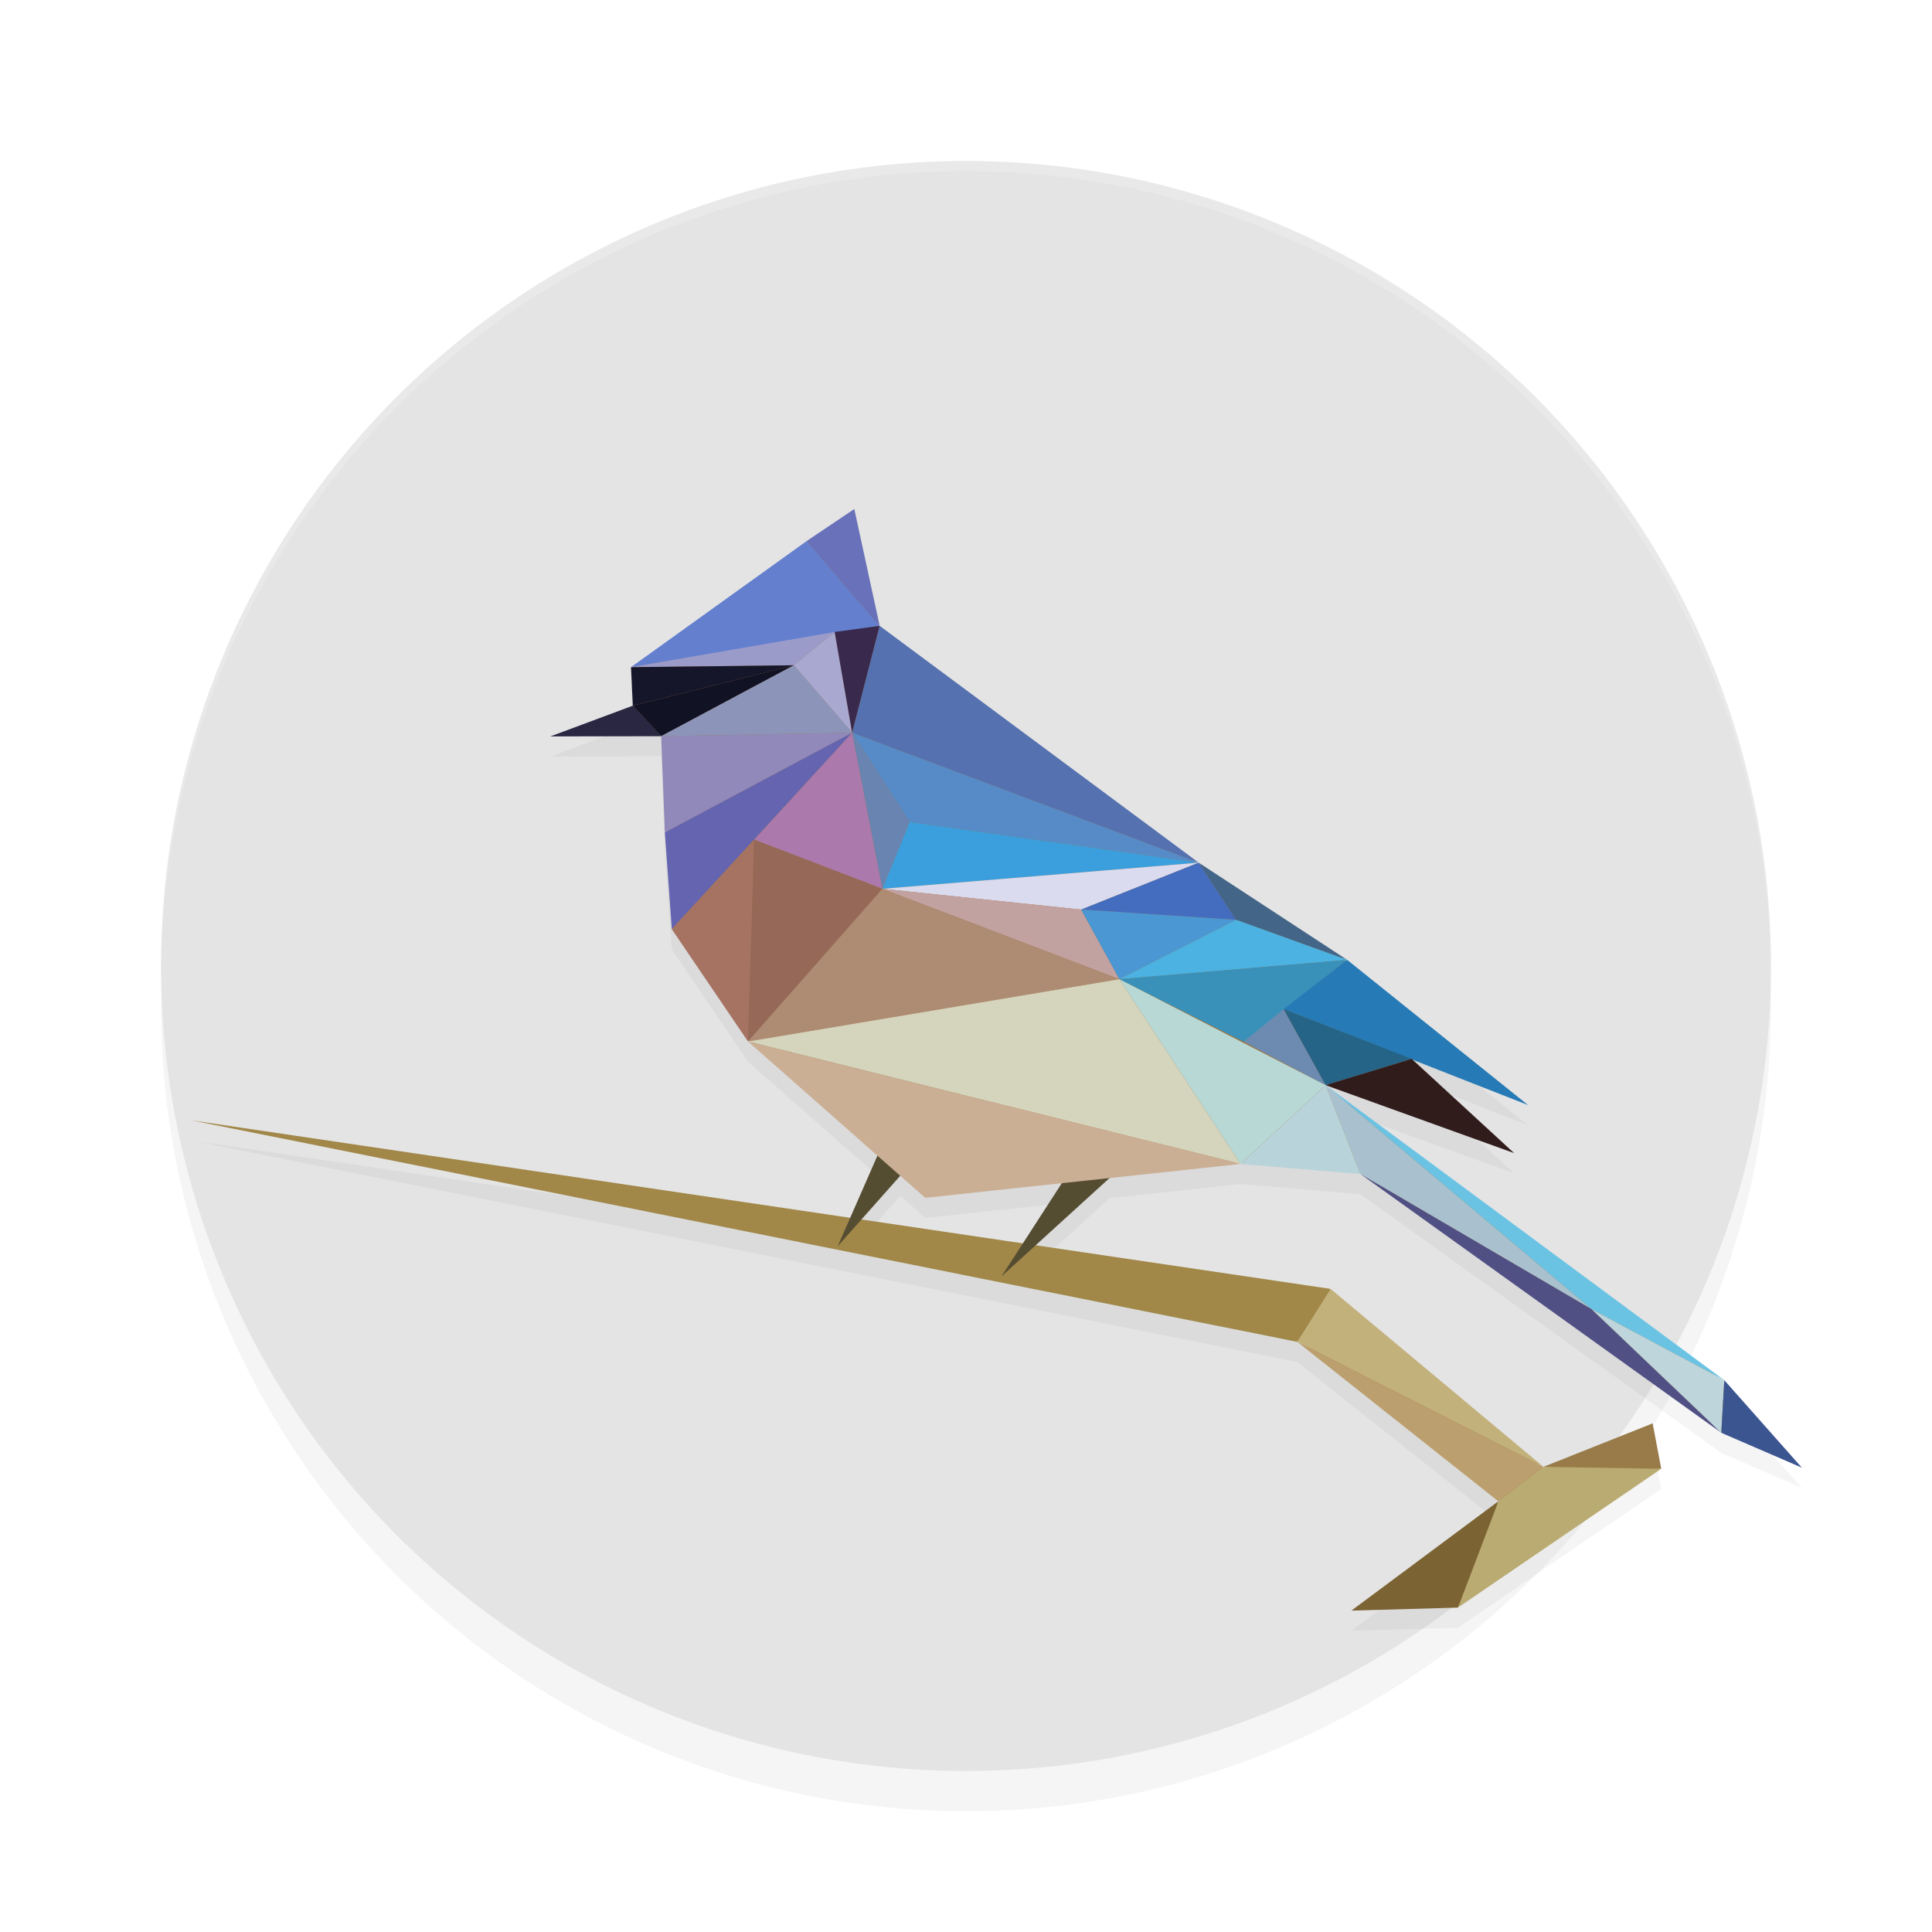 <?xml version="1.0" encoding="UTF-8" standalone="no"?>
<svg
   width="192"
   height="192"
   version="1"
   id="svg14"
   sodipodi:docname="apps_birdnet.svg"
   inkscape:version="1.1.1 (1:1.1+202109281949+c3084ef5ed)"
   xmlns:inkscape="http://www.inkscape.org/namespaces/inkscape"
   xmlns:sodipodi="http://sodipodi.sourceforge.net/DTD/sodipodi-0.dtd"
   xmlns="http://www.w3.org/2000/svg"
   xmlns:svg="http://www.w3.org/2000/svg"
   xmlns:rdf="http://www.w3.org/1999/02/22-rdf-syntax-ns#"
   xmlns:cc="http://creativecommons.org/ns#"
   xmlns:dc="http://purl.org/dc/elements/1.1/">
  <defs
     id="defs18">
    <filter
       inkscape:collect="always"
       style="color-interpolation-filters:sRGB"
       id="filter850"
       x="-0.048"
       width="1.096"
       y="-0.048"
       height="1.096">
      <feGaussianBlur
         inkscape:collect="always"
         stdDeviation="3.2"
         id="feGaussianBlur852" />
    </filter>
    <filter
       inkscape:collect="always"
       style="color-interpolation-filters:sRGB"
       id="filter259486"
       x="-0.063"
       y="-0.092"
       width="1.126"
       height="1.185">
      <feGaussianBlur
         inkscape:collect="always"
         stdDeviation="4.211"
         id="feGaussianBlur259488" />
    </filter>
  </defs>
  <sodipodi:namedview
     pagecolor="#ffffff"
     bordercolor="#666666"
     borderopacity="1"
     objecttolerance="10"
     gridtolerance="10"
     guidetolerance="10"
     inkscape:pageopacity="0"
     inkscape:pageshadow="2"
     inkscape:window-width="1920"
     inkscape:window-height="1019"
     id="namedview16"
     showgrid="false"
     inkscape:zoom="3.06"
     inkscape:cx="126.79739"
     inkscape:cy="62.581699"
     inkscape:window-x="0"
     inkscape:window-y="34"
     inkscape:window-maximized="1"
     inkscape:current-layer="svg14"
     inkscape:pagecheckerboard="0"
     inkscape:snap-bbox="true"
     inkscape:snap-bbox-midpoints="true"
     inkscape:snap-global="true">
    <inkscape:grid
       type="xygrid"
       id="grid5193" />
  </sodipodi:namedview>
  <circle
     style="opacity:0.2;fill:#000000;stroke-width:4;filter:url(#filter850)"
     cx="96"
     cy="100"
     r="80"
     id="circle832" />
  <circle
     id="circle4"
     r="80"
     cy="96"
     cx="96"
     style="fill:#e4e4e4;stroke-width:4;fill-opacity:1" />
  <path
     id="path259353"
     style="opacity:0.2;fill:#000000;fill-opacity:1;stroke-width:3.79;stroke-linecap:round;stroke-linejoin:round;filter:url(#filter259486)"
     d="m 84.9,52.586 -4.725,3.176 -17.469,12.541 0.182,3.828 -8.191,3.053 11.008,-0.021 0.365,9.578 0.691,9.6 7.572,11.162 12.863,11.348 -2.707,6.176 -65.422,-9.68 109.85,22.006 19.984,15.846 -14.602,10.861 10.586,-0.295 20.207,-13.797 -0.854,-4.514 -10.855,4.318 -21.15,-17.682 -29.312,-4.338 7.34,-6.678 13.027,-1.4 11.914,1 35.857,25.715 8.008,3.471 -7.707,-8.695 -39.619,-29.32 18.727,6.75 -10.076,-9.273 11.461,4.498 -17.967,-14.424 -14.76,-9.664 -31.707,-23.535 z m 4.564,66.264 2.484,2.191 13.572,-1.459 -3.869,5.982 -16.043,-2.373 z" />
  <path
     style="fill:#38adfa"
     d="m 688.805,256.996 c -0.332,-0.332 -1.195,-0.368 -1.917,-0.079 -0.798,0.319 -0.561,0.556 0.604,0.604 1.054,0.043 1.645,-0.193 1.312,-0.525 z"
     id="path1063" />
  <path
     style="opacity:0.2;fill:#ffffff;stroke-width:4"
     d="M 96 16 A 80 80 0 0 0 16 96 A 80 80 0 0 0 16.02 96.473 A 80 80 0 0 1 96 17 A 80 80 0 0 1 175.975 96.514 A 80 80 0 0 0 176 96 A 80 80 0 0 0 96 16 z "
     id="path6" />
  <path
     id="path258230"
     style="fill:#9f7742;fill-opacity:1;stroke-width:3.79;stroke-linecap:round;stroke-linejoin:round"
     d="m 84.796,50.846 -4.53,3.046 -17.396,12.49 0.178,3.742 a 0.158,0.158 0 0 1 -0.103,0.155 l -7.367,2.745 10.128,-0.02 a 0.158,0.158 0 0 1 0.159,0.152 l 0.365,9.576 0.688,9.555 7.537,11.111 12.848,11.333 a 0.158,0.158 0 0 1 0.04,0.182 l -2.706,6.176 a 0.158,0.158 0 0 1 -0.167,0.092 L 25.188,112.41 128.948,133.196 a 0.158,0.158 0 0 1 0.067,0.031 l 19.986,15.846 a 0.158,0.158 0 0 1 -0.004,0.25 l -14.2,10.564 10.038,-0.281 20.084,-13.712 -0.798,-4.223 -10.676,4.247 a 0.158,0.158 0 0 1 -0.16,-0.026 l -21.118,-17.652 -29.266,-4.331 a 0.158,0.158 0 0 1 -0.083,-0.273 l 7.338,-6.679 a 0.158,0.158 0 0 1 0.089,-0.041 l 13.029,-1.399 a 0.158,0.158 0 0 1 0.03,0 l 11.913,1 a 0.158,0.158 0 0 1 0.079,0.029 l 35.845,25.704 7.338,3.18 -7.224,-8.15 -39.605,-29.311 a 0.158,0.158 0 0 1 0.147,-0.276 l 17.991,6.486 -9.499,-8.745 a 0.158,0.158 0 0 1 0.165,-0.263 l 10.494,4.119 -17.153,-13.77 -14.753,-9.659 a 0.158,0.158 0 0 1 -0.008,-0.005 L 87.326,62.323 a 0.158,0.158 0 0 1 -0.06,-0.094 z m 4.773,65.884 2.434,2.146 13.502,-1.45 a 0.158,0.158 0 0 1 0.149,0.243 l -3.868,5.982 a 0.158,0.158 0 0 1 -0.155,0.07 l -16.043,-2.373 a 0.158,0.158 0 0 1 -0.095,-0.261 l 3.855,-4.343 a 0.158,0.158 0 0 1 0.222,-0.014 z" />
  <path
     id="rect946"
     style="fill:#a18748;fill-opacity:1;stroke-width:3.79;stroke-linecap:round;stroke-linejoin:round"
     d="m 132.234,128.09 -3.317,5.26 -109.849,-22.005 z"
     sodipodi:nodetypes="cccc" />
  <path
     id="path1507"
     style="fill:#c3b17c;fill-opacity:1;stroke-width:3.79;stroke-linecap:round;stroke-linejoin:round"
     d="m 132.234,128.09 21.152,17.681 -24.468,-12.421 z"
     sodipodi:nodetypes="cccc" />
  <path
     id="path1664"
     style="fill:#bb9f6e;fill-opacity:1;stroke-width:3.79;stroke-linecap:round;stroke-linejoin:round"
     d="m 128.917,133.351 24.468,12.421 -4.482,3.425 z"
     sodipodi:nodetypes="cccc" />
  <path
     id="path1935"
     style="fill:#987b49;fill-opacity:1;stroke-width:3.79;stroke-linecap:round;stroke-linejoin:round"
     d="m 153.385,145.772 10.855,-4.318 0.853,4.513 z"
     sodipodi:nodetypes="cccc" />
  <path
     id="path1974"
     style="fill:#b9ab72;fill-opacity:1;stroke-width:3.79;stroke-linecap:round;stroke-linejoin:round"
     d="m 153.385,145.772 11.708,0.195 -20.207,13.797 4.017,-10.566 z"
     sodipodi:nodetypes="ccccc" />
  <path
     id="path2250"
     style="fill:#7c6333;fill-opacity:1;stroke-width:3.79;stroke-linecap:round;stroke-linejoin:round"
     d="m 144.886,159.763 4.017,-10.566 -14.601,10.862 z"
     sodipodi:nodetypes="cccc" />
  <path
     id="path8371"
     style="fill:#a9c1ce;fill-opacity:1;stroke-width:3.79;stroke-linecap:round;stroke-linejoin:round"
     d="m 158.195,130.126 -22.993,-13.451 -3.46,-8.832 z"
     sodipodi:nodetypes="cccc" />
  <path
     id="path8529"
     style="fill:#6bc3e4;fill-opacity:1;stroke-width:3.79;stroke-linecap:round;stroke-linejoin:round"
     d="m 158.195,130.126 -26.453,-22.283 39.618,29.32 z"
     sodipodi:nodetypes="cccc" />
  <path
     id="path8838"
     style="fill:#505085;fill-opacity:1;stroke-width:3.79;stroke-linecap:round;stroke-linejoin:round"
     d="m 171.061,142.389 -35.858,-25.714 22.993,13.451 z"
     sodipodi:nodetypes="cccc" />
  <path
     id="path9071"
     style="fill:#bdd5db;fill-opacity:1;stroke-width:3.79;stroke-linecap:round;stroke-linejoin:round"
     d="m 171.061,142.389 -12.865,-12.263 13.165,7.038 z"
     sodipodi:nodetypes="cccc" />
  <path
     id="path9342"
     style="fill:#3b5590;fill-opacity:1;stroke-width:3.79;stroke-linecap:round;stroke-linejoin:round"
     d="m 171.061,142.389 0.3,-5.225 7.708,8.695 z"
     sodipodi:nodetypes="cccc" />
  <path
     id="rect9680"
     style="fill:#554d32;fill-opacity:1;stroke-width:3.79;stroke-linecap:round;stroke-linejoin:round"
     d="m 87.419,114.343 2.387,2.119 -6.548,7.377 z"
     sodipodi:nodetypes="cccc" />
  <path
     id="path9864"
     style="fill:#554d32;fill-opacity:1;stroke-width:3.79;stroke-linecap:round;stroke-linejoin:round"
     d="m 106.413,116.204 4.374,0.391 -11.249,10.239 z"
     sodipodi:nodetypes="cccc" />
  <path
     id="path2503"
     style="fill:#292742;fill-opacity:1;stroke-width:3.79;stroke-linecap:round;stroke-linejoin:round"
     d="m 62.889,70.13 2.816,3.032 -11.008,0.021 z"
     sodipodi:nodetypes="cccc" />
  <path
     id="path2619"
     style="fill:#121225;fill-opacity:1;stroke-width:3.79;stroke-linecap:round;stroke-linejoin:round"
     d="M 78.891,66.114 65.705,73.162 62.889,70.13 Z"
     sodipodi:nodetypes="cccc" />
  <path
     id="path2895"
     style="fill:#637fce;fill-opacity:1;stroke-width:3.79;stroke-linecap:round;stroke-linejoin:round"
     d="m 80.175,53.762 7.246,8.434 -24.713,4.106 z"
     sodipodi:nodetypes="cccc" />
  <path
     id="path2972"
     style="fill:#6871b9;fill-opacity:1;stroke-width:3.79;stroke-linecap:round;stroke-linejoin:round"
     d="m 84.9,50.585 2.52,11.611 -7.246,-8.434 z"
     sodipodi:nodetypes="cccc" />
  <path
     id="path3148"
     style="fill:#9b9bca;fill-opacity:1;stroke-width:3.79;stroke-linecap:round;stroke-linejoin:round"
     d="m 62.707,66.303 20.245,-3.498 -4.061,3.309 z"
     sodipodi:nodetypes="cccc" />
  <path
     id="path3344"
     style="fill:#a8a8d1;fill-opacity:1;stroke-width:3.79;stroke-linecap:round;stroke-linejoin:round"
     d="m 78.891,66.114 4.061,-3.309 1.736,10.014 z"
     sodipodi:nodetypes="cccc" />
  <path
     id="path3502"
     style="fill:#39294c;fill-opacity:1;stroke-width:3.79;stroke-linecap:round;stroke-linejoin:round"
     d="m 82.952,62.805 4.469,-0.608 -2.733,10.623 z"
     sodipodi:nodetypes="cccc" />
  <path
     id="path3736"
     style="fill:#8c95b9;fill-opacity:1;stroke-width:3.79;stroke-linecap:round;stroke-linejoin:round"
     d="m 65.705,73.162 13.186,-7.048 5.797,6.705 z"
     sodipodi:nodetypes="cccc" />
  <path
     id="path3969"
     style="fill:#16162b;fill-opacity:1;stroke-width:3.79;stroke-linecap:round;stroke-linejoin:round"
     d="M 78.891,66.114 62.889,70.13 62.707,66.303 Z"
     sodipodi:nodetypes="cccc" />
  <path
     id="path4104"
     style="fill:#9189ba;fill-opacity:1;stroke-width:3.79;stroke-linecap:round;stroke-linejoin:round"
     d="M 65.705,73.162 84.688,72.819 66.071,82.741 Z"
     sodipodi:nodetypes="cccc" />
  <path
     id="path4300"
     style="fill:#6464b1;fill-opacity:1;stroke-width:3.79;stroke-linecap:round;stroke-linejoin:round"
     d="M 66.071,82.741 84.688,72.819 66.762,92.34 Z"
     sodipodi:nodetypes="cccc" />
  <path
     id="path4519"
     style="fill:#ab79ac;fill-opacity:1;stroke-width:3.79;stroke-linecap:round;stroke-linejoin:round"
     d="M 84.688,72.819 87.69,88.33 74.954,83.445 Z"
     sodipodi:nodetypes="cccc" />
  <path
     id="path4639"
     style="fill:#a67363;fill-opacity:1;stroke-width:3.79;stroke-linecap:round;stroke-linejoin:round"
     d="M 74.954,83.445 74.334,103.503 66.762,92.34 Z"
     sodipodi:nodetypes="cccc" />
  <path
     id="path4835"
     style="fill:#956858;fill-opacity:1;stroke-width:3.79;stroke-linecap:round;stroke-linejoin:round"
     d="M 87.69,88.33 74.334,103.503 74.954,83.445 Z"
     sodipodi:nodetypes="cccc" />
  <path
     id="path5069"
     style="fill:#5571b0;fill-opacity:1;stroke-width:3.79;stroke-linecap:round;stroke-linejoin:round"
     d="M 119.126,85.731 84.688,72.819 87.421,62.196 Z"
     sodipodi:nodetypes="cccc" />
  <path
     id="path5170"
     style="fill:#6984b0;fill-opacity:1;stroke-width:3.79;stroke-linecap:round;stroke-linejoin:round"
     d="M 90.4,81.688 87.69,88.33 84.688,72.819 Z"
     sodipodi:nodetypes="cccc" />
  <path
     id="path5404"
     style="fill:#568bc7;fill-opacity:1;stroke-width:3.79;stroke-linecap:round;stroke-linejoin:round"
     d="M 119.126,85.731 90.4,81.688 84.688,72.819 Z"
     sodipodi:nodetypes="cccc" />
  <path
     id="path5524"
     style="fill:#3b9fde;fill-opacity:1;stroke-width:3.79;stroke-linecap:round;stroke-linejoin:round"
     d="m 119.126,85.731 -31.436,2.599 2.71,-6.642 z"
     sodipodi:nodetypes="cccc" />
  <path
     id="path5719"
     style="fill:#dadbef;fill-opacity:1;stroke-width:3.79;stroke-linecap:round;stroke-linejoin:round"
     d="m 119.126,85.731 -11.681,4.662 -19.755,-2.063 z"
     sodipodi:nodetypes="cccc" />
  <path
     id="path5952"
     style="fill:#c2a1a1;fill-opacity:1;stroke-width:3.79;stroke-linecap:round;stroke-linejoin:round"
     d="m 107.445,90.394 3.801,6.917 -23.555,-8.981 z"
     sodipodi:nodetypes="cccc" />
  <path
     id="path6110"
     style="fill:#446dbf;fill-opacity:1;stroke-width:3.79;stroke-linecap:round;stroke-linejoin:round"
     d="m 119.126,85.731 3.714,5.68 -15.395,-1.017 z"
     sodipodi:nodetypes="cccc" />
  <path
     id="path6230"
     style="fill:#4a97d3;fill-opacity:1;stroke-width:3.79;stroke-linecap:round;stroke-linejoin:round"
     d="m 107.445,90.394 15.395,1.017 -11.595,5.9 z"
     sodipodi:nodetypes="cccc" />
  <path
     id="path6464"
     style="fill:#436588;fill-opacity:1;stroke-width:3.79;stroke-linecap:round;stroke-linejoin:round"
     d="m 119.126,85.731 14.76,9.664 -11.046,-3.984 z"
     sodipodi:nodetypes="cccc" />
  <path
     id="path6641"
     style="fill:#4bb2e2;fill-opacity:1;stroke-width:3.79;stroke-linecap:round;stroke-linejoin:round"
     d="m 122.84,91.411 11.046,3.984 -22.641,1.916 z"
     sodipodi:nodetypes="cccc" />
  <path
     id="path6878"
     style="fill:#3991ba;fill-opacity:1;stroke-width:3.79;stroke-linecap:round;stroke-linejoin:round"
     d="m 111.246,97.311 22.641,-1.916 -10.28,8.138 z"
     sodipodi:nodetypes="cccc" />
  <path
     id="path6917"
     style="fill:#6d8bb0;fill-opacity:1;stroke-width:3.79;stroke-linecap:round;stroke-linejoin:round"
     d="m 123.606,103.533 3.959,-3.249 4.177,7.56 z"
     sodipodi:nodetypes="cccc" />
  <path
     id="path7092"
     style="fill:#267ab5;fill-opacity:1;stroke-width:3.79;stroke-linecap:round;stroke-linejoin:round"
     d="m 127.565,100.284 6.322,-4.888 17.967,14.423 z"
     sodipodi:nodetypes="cccc" />
  <path
     id="path7443"
     style="fill:#266487;fill-opacity:1;stroke-width:3.79;stroke-linecap:round;stroke-linejoin:round"
     d="m 127.565,100.284 12.735,4.949 -8.558,2.61 z"
     sodipodi:nodetypes="cccc" />
  <path
     id="path7558"
     style="fill:#311c1c;fill-opacity:1;stroke-width:3.79;stroke-linecap:round;stroke-linejoin:round"
     d="m 131.742,107.843 8.558,-2.61 10.169,9.361 z"
     sodipodi:nodetypes="cccc" />
  <path
     id="path7753"
     style="fill:#ae8b73;fill-opacity:1;stroke-width:3.79;stroke-linecap:round;stroke-linejoin:round"
     d="M 111.246,97.311 74.334,103.503 87.69,88.33 Z"
     sodipodi:nodetypes="cccc" />
  <path
     id="path7911"
     style="fill:#d5d4bc;fill-opacity:1;stroke-width:3.79;stroke-linecap:round;stroke-linejoin:round"
     d="M 111.246,97.311 123.29,115.674 74.334,103.503 Z"
     sodipodi:nodetypes="cccc" />
  <path
     id="path8052"
     style="fill:#b7d8d5;fill-opacity:1;stroke-width:3.79;stroke-linecap:round;stroke-linejoin:round"
     d="m 131.742,107.843 -8.452,7.831 -12.044,-18.363 z"
     sodipodi:nodetypes="cccc" />
  <path
     id="path8251"
     style="fill:#b8d3d9;fill-opacity:1;stroke-width:3.79;stroke-linecap:round;stroke-linejoin:round"
     d="m 131.742,107.843 3.46,8.832 -11.913,-1 z"
     sodipodi:nodetypes="cccc" />
  <path
     id="path9462"
     style="fill:#caaf95;fill-opacity:1;stroke-width:3.79;stroke-linecap:round;stroke-linejoin:round"
     d="m 74.334,103.503 48.956,12.172 -31.34,3.366 z"
     sodipodi:nodetypes="cccc" />
</svg>
